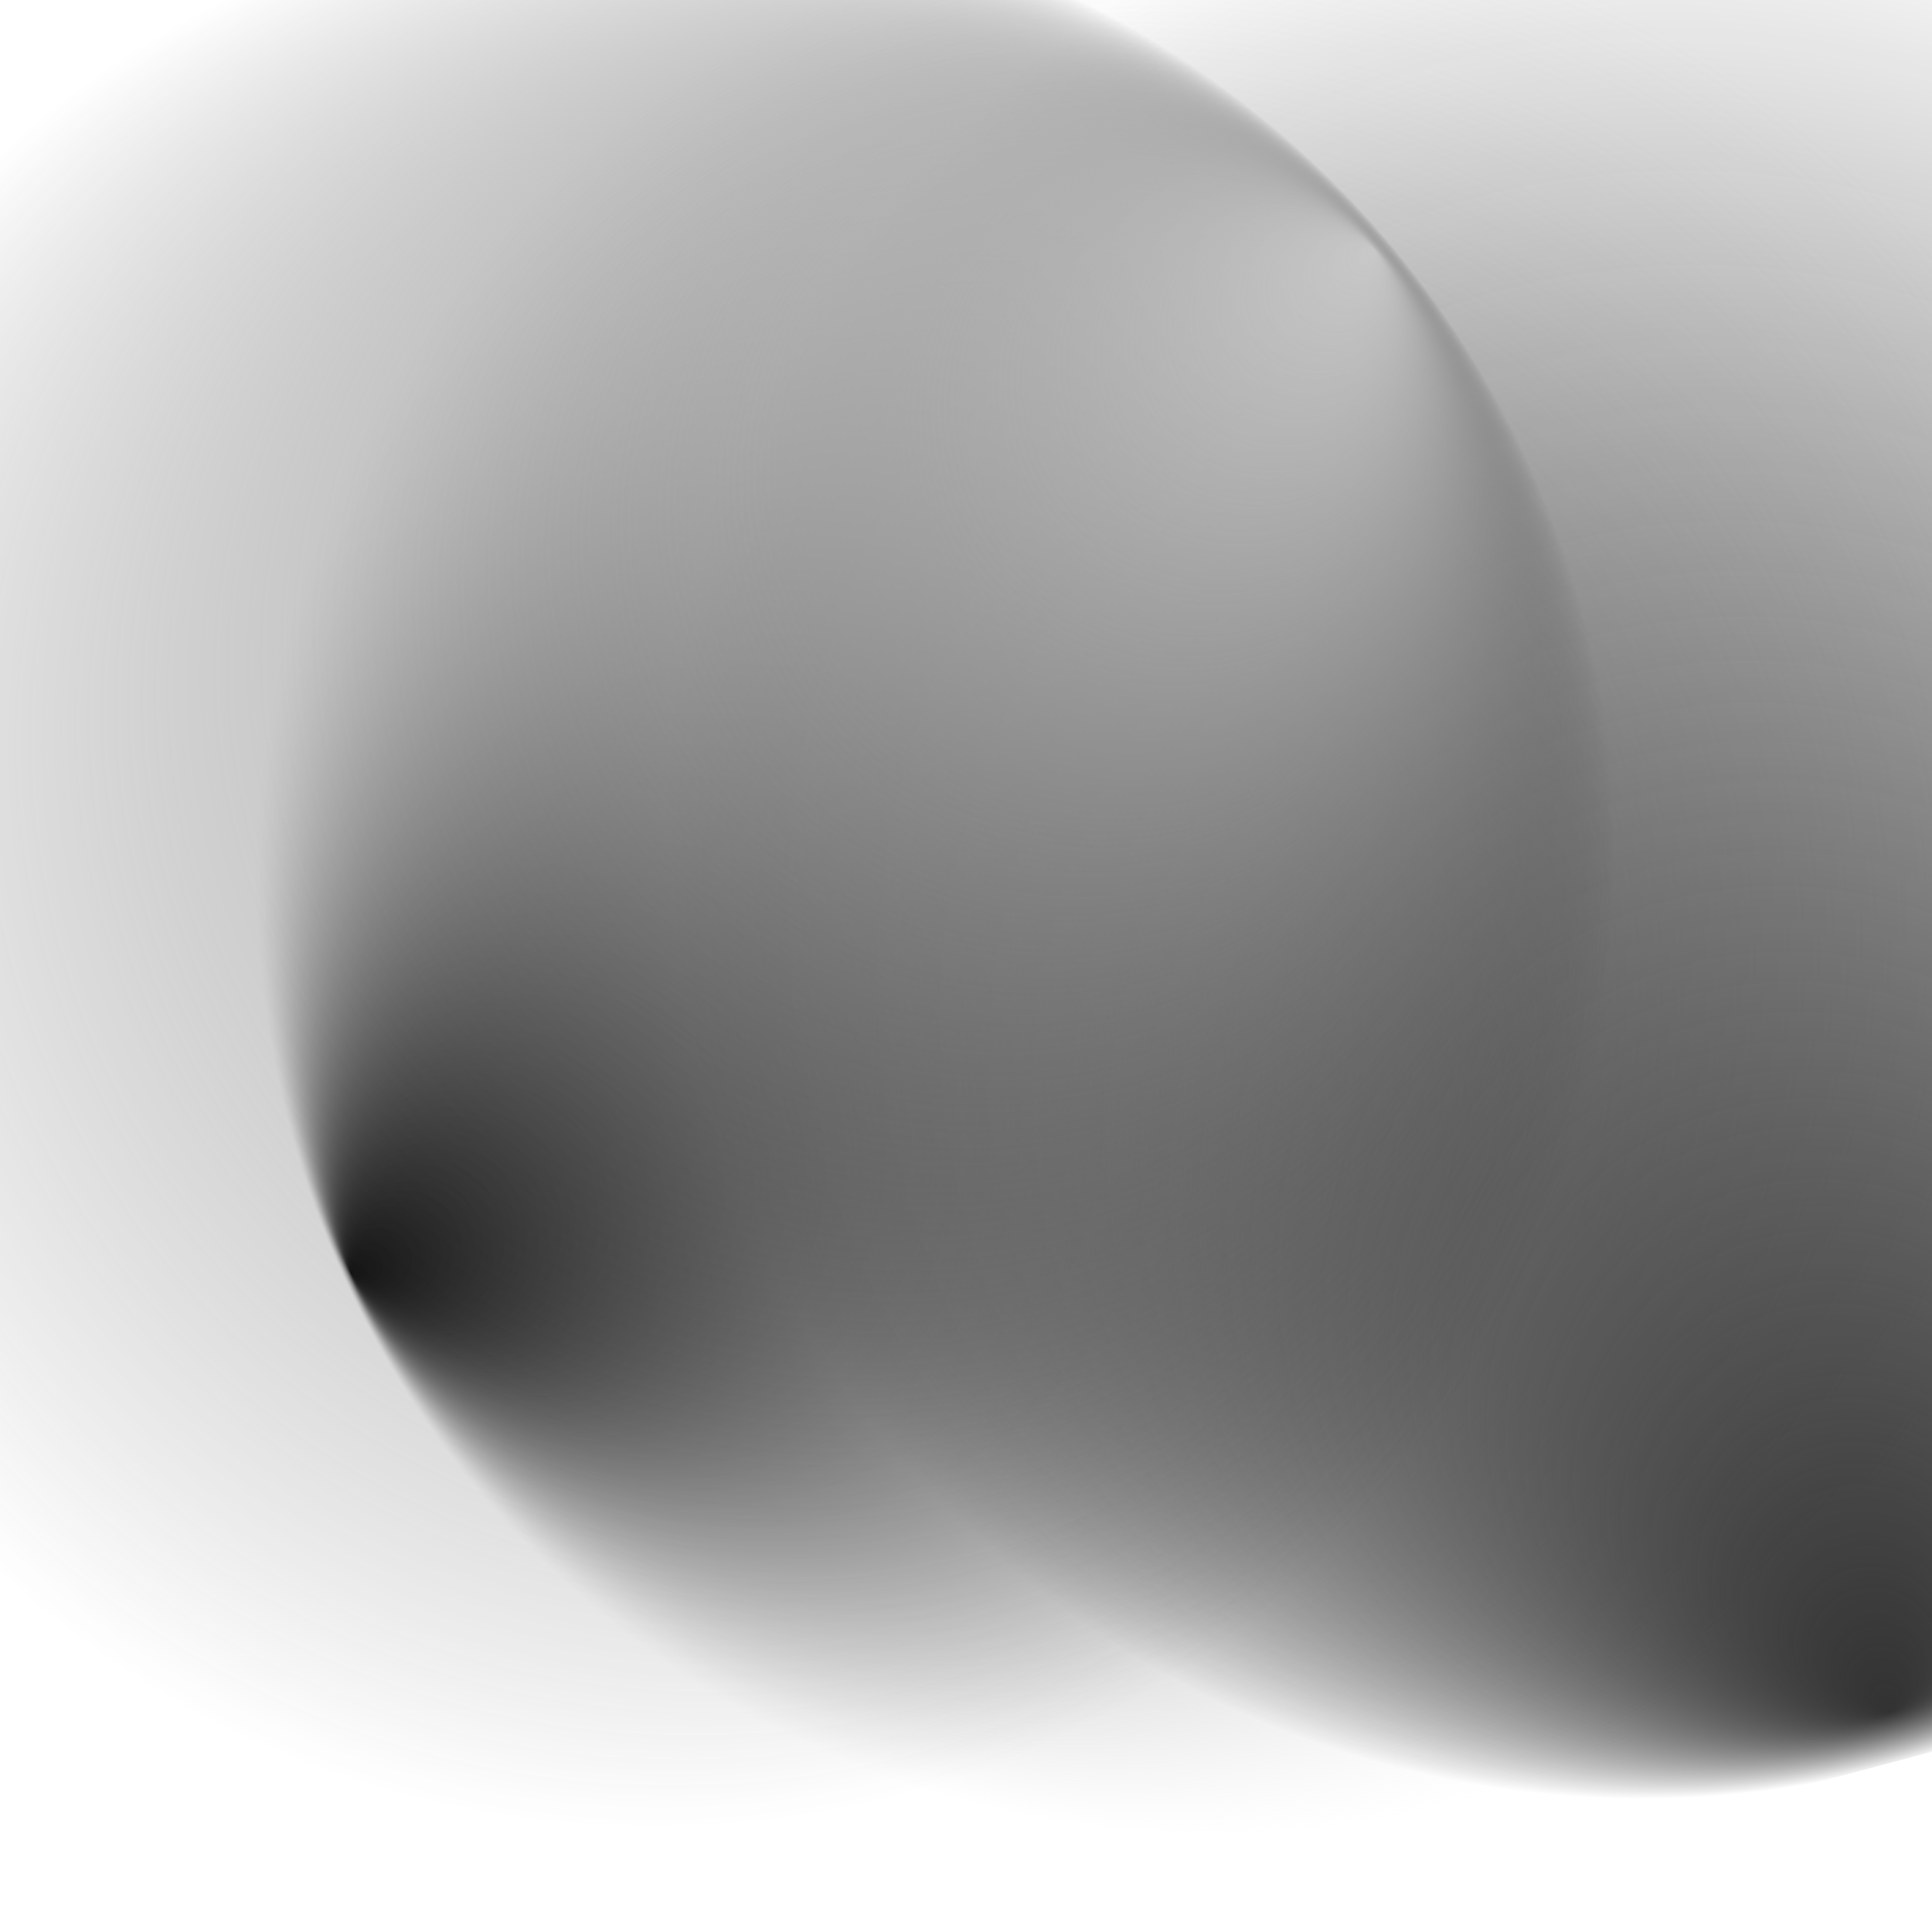 <svg viewBox="0 0 100 100" preserveAspectRatio="xMidYMid slice"
  xmlns='http://www.w3.org/2000/svg'>
  <defs>
  <radialGradient id="Gradient1" cx="50%" cy="50%" fx="0.442%" fy="50%" r=".5"><animate attributeName="fx" dur="34s" values="0%;3%;0%" repeatCount="indefinite"></animate><stop offset="0%" stop-color="rgba(0,0,0, 1)"></stop><stop offset="100%" stop-color="rgba(200,200,200, 0)"></stop></radialGradient>
  <radialGradient id="Gradient2" cx="50%" cy="50%" fx="2.681%" fy="50%" r=".5"><animate attributeName="fx" dur="23.5s" values="0%;3%;0%" repeatCount="indefinite"></animate><stop offset="0%" stop-color="rgba(50,50,50, 1)"></stop><stop offset="100%" stop-color="rgba(0,0,0, 0)"></stop></radialGradient>
  <radialGradient id="Gradient3" cx="50%" cy="50%" fx="0.837%" fy="50%" r=".5"><animate attributeName="fx" dur="21.5s" values="0%;3%;0%" repeatCount="indefinite"></animate><stop offset="0%" stop-color="rgba(200,200,200, 1)"></stop><stop offset="100%" stop-color="rgba(50,50,50, 0)"></stop></radialGradient>
  <radialGradient id="Gradient4" cx="50%" cy="50%" fx="4.564%" fy="50%" r=".5"><animate attributeName="fx" dur="23s" values="0%;5%;0%" repeatCount="indefinite"></animate><stop offset="0%" stop-color="rgba(100,100,100, 1)"></stop><stop offset="100%" stop-color="rgba(200,200,200, 0)"></stop></radialGradient>
  <radialGradient id="Gradient5" cx="50%" cy="50%" fx="2.654%" fy="50%" r=".5"><animate attributeName="fx" dur="24.5s" values="0%;5%;0%" repeatCount="indefinite"></animate><stop offset="0%" stop-color="rgba(150,150,150, 1)"></stop><stop offset="100%" stop-color="rgba(100,100,100, 0)"></stop></radialGradient>
  <radialGradient id="Gradient6" cx="50%" cy="50%" fx="0.981%" fy="50%" r=".5"><animate attributeName="fx" dur="25.5s" values="0%;5%;0%" repeatCount="indefinite"></animate><stop offset="0%" stop-color="rgba(200,200,200, 1)"></stop><stop offset="100%" stop-color="rgba(150,150,150, 0)"></stop></radialGradient>
  </defs>
  <!--<rect x="0" y="0" width="100%" height="100%" fill="url(#Gradient4)">
  <animate attributeName="x" dur="20s" values="25%;0%;25%" repeatCount="indefinite" />
  <animate attributeName="y" dur="21s" values="0%;25%;0%" repeatCount="indefinite" />
  <animateTransform attributeName="transform" type="rotate" from="0 50 50" to="360 50 50" dur="17s" repeatCount="indefinite"/>
  </rect>
  <rect x="0" y="0" width="100%" height="100%" fill="url(#Gradient5)">
  <animate attributeName="x" dur="23s" values="0%;-25%;0%" repeatCount="indefinite" />
  <animate attributeName="y" dur="24s" values="25%;-25%;25%" repeatCount="indefinite" />
  <animateTransform attributeName="transform" type="rotate" from="0 50 50" to="360 50 50" dur="18s" repeatCount="indefinite"/>
  </rect>
  <rect x="0" y="0" width="100%" height="100%" fill="url(#Gradient6)">
  <animate attributeName="x" dur="25s" values="-25%;0%;-25%" repeatCount="indefinite" />
  <animate attributeName="y" dur="26s" values="0%;-25%;0%" repeatCount="indefinite" />
  <animateTransform attributeName="transform" type="rotate" from="360 50 50" to="0 50 50" dur="19s" repeatCount="indefinite"/>
  </rect>-->
  <rect x="13.744%" y="1.185%" width="100%" height="100%" fill="url(#Gradient1)" transform="rotate(334.41 50 50)"><animate attributeName="x" dur="20s" values="25%;0%;25%" repeatCount="indefinite"></animate><animate attributeName="y" dur="21s" values="0%;25%;0%" repeatCount="indefinite"></animate><animateTransform attributeName="transform" type="rotate" from="0 50 50" to="360 50 50" dur="7s" repeatCount="indefinite"></animateTransform></rect>
  <rect x="-2.179%" y="35.427%" width="100%" height="100%" fill="url(#Gradient2)" transform="rotate(255.072 50 50)"><animate attributeName="x" dur="23s" values="-25%;0%;-25%" repeatCount="indefinite"></animate><animate attributeName="y" dur="24s" values="0%;50%;0%" repeatCount="indefinite"></animate><animateTransform attributeName="transform" type="rotate" from="0 50 50" to="360 50 50" dur="12s" repeatCount="indefinite"></animateTransform>
  </rect>
  <rect x="9.005%" y="14.573%" width="100%" height="100%" fill="url(#Gradient3)" transform="rotate(139.903 50 50)"><animate attributeName="x" dur="25s" values="0%;25%;0%" repeatCount="indefinite"></animate><animate attributeName="y" dur="12s" values="0%;25%;0%" repeatCount="indefinite"></animate><animateTransform attributeName="transform" type="rotate" from="360 50 50" to="0 50 50" dur="9s" repeatCount="indefinite"></animateTransform>
  </rect>
</svg>